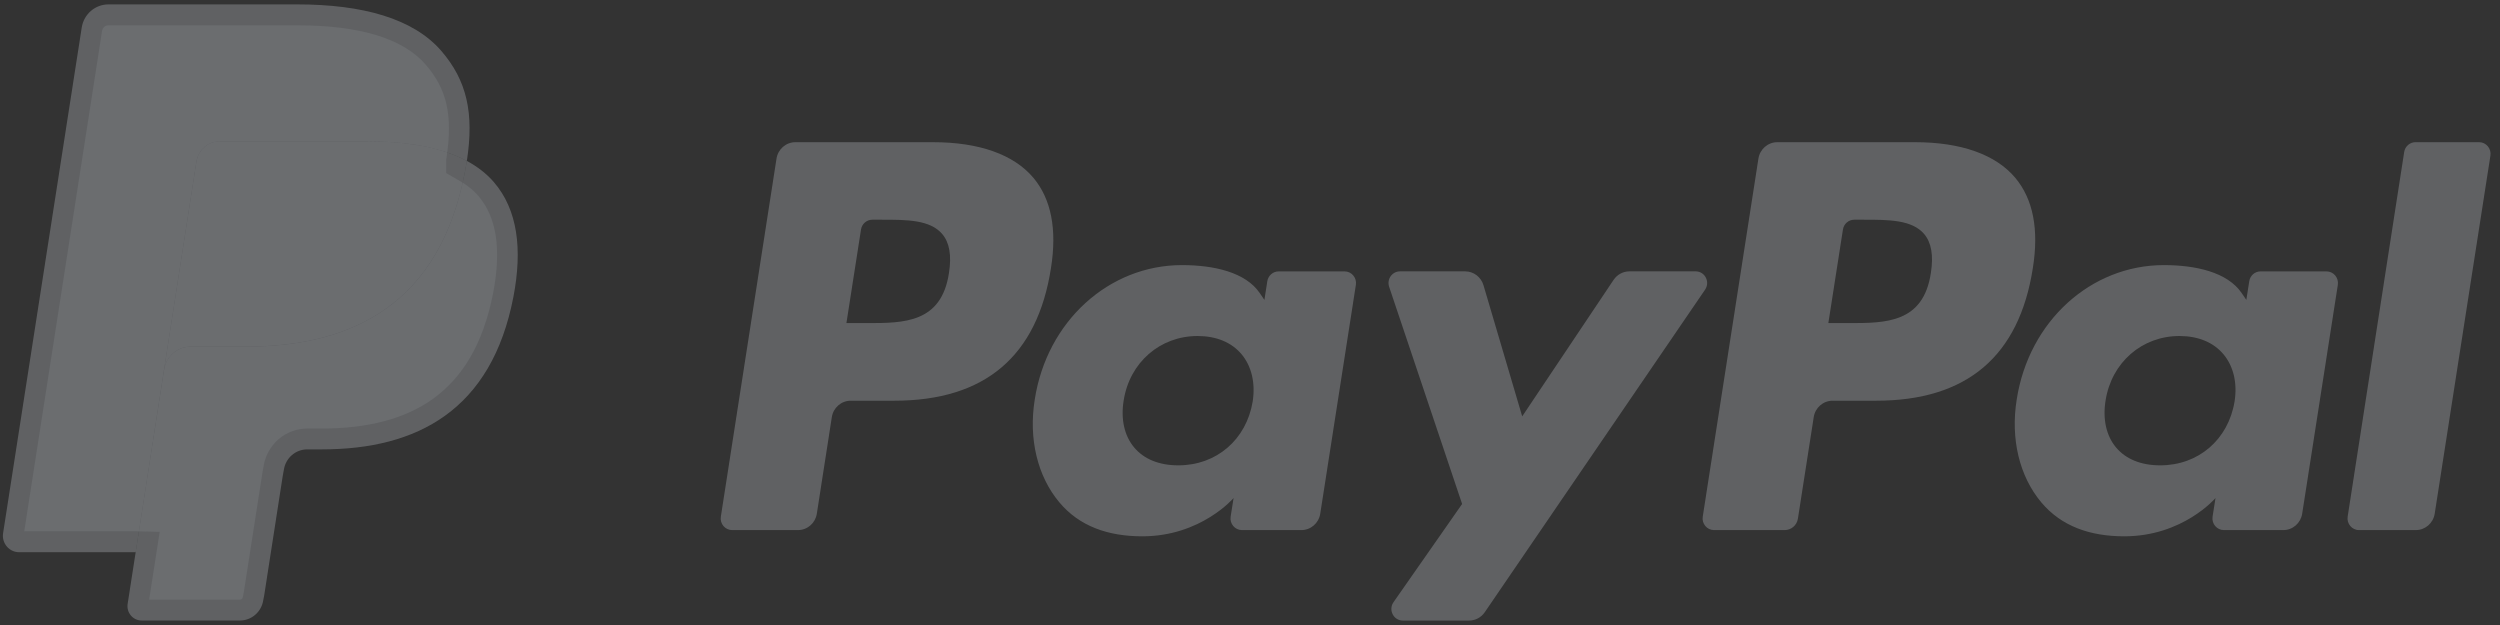 <svg width="92" height="23" viewBox="0 0 92 23" fill="none" xmlns="http://www.w3.org/2000/svg">
<rect x="0" y="0" width="92" height="23" fill="#333333" stroke="none"/>
<g opacity="0.5">
<path opacity="0.5" fill-rule="evenodd" clip-rule="evenodd" d="M29.271 5.233H34.337C36.033 5.233 37.31 5.687 38.03 6.545C38.685 7.327 38.902 8.442 38.676 9.863C38.173 13.108 36.247 14.746 32.91 14.746H31.306C30.96 14.746 30.665 15.002 30.611 15.35L30.059 18.904C30.005 19.252 29.71 19.507 29.363 19.507H26.945C26.685 19.507 26.486 19.273 26.527 19.013L28.576 5.836C28.63 5.489 28.925 5.233 29.271 5.233ZM31.913 11.89C33.256 11.89 34.645 11.89 34.922 10.046C35.023 9.398 34.942 8.93 34.676 8.614C34.23 8.085 33.367 8.085 32.452 8.085H32.102C31.894 8.085 31.717 8.238 31.685 8.446L31.148 11.89H31.913Z" fill="#E7EDF4"/>
<path opacity="0.5" fill-rule="evenodd" clip-rule="evenodd" d="M47.054 9.987H49.48C49.74 9.987 49.937 10.223 49.896 10.482L48.585 18.904C48.53 19.252 48.237 19.507 47.889 19.507H45.704C45.446 19.507 45.247 19.273 45.288 19.011L45.396 18.327C45.396 18.327 44.198 19.736 42.038 19.736C40.78 19.736 39.722 19.368 38.983 18.485C38.177 17.523 37.847 16.145 38.079 14.704C38.525 11.815 40.815 9.756 43.495 9.756C44.664 9.756 45.835 10.014 46.36 10.787L46.53 11.037L46.637 10.349C46.669 10.141 46.848 9.987 47.054 9.987ZM43.362 17.125C44.765 17.125 45.865 16.182 46.099 14.776C46.205 14.095 46.058 13.477 45.689 13.035C45.32 12.597 44.76 12.365 44.071 12.365C42.689 12.365 41.571 13.339 41.352 14.733C41.238 15.417 41.374 16.031 41.733 16.462C42.094 16.896 42.657 17.125 43.362 17.125Z" fill="#E7EDF4"/>
<path opacity="0.5" d="M62.4 9.986H59.963C59.73 9.986 59.511 10.104 59.38 10.3L56.017 15.323L54.592 10.496C54.503 10.194 54.228 9.986 53.917 9.986H51.521C51.23 9.986 51.028 10.275 51.12 10.553L53.806 18.546L51.281 22.161C51.083 22.445 51.283 22.837 51.626 22.837H54.06C54.291 22.837 54.508 22.723 54.639 22.53L62.747 10.659C62.941 10.375 62.742 9.986 62.4 9.986Z" fill="#E7EDF4"/>
<path opacity="0.5" fill-rule="evenodd" clip-rule="evenodd" d="M65.405 5.233H70.472C72.167 5.233 73.443 5.687 74.163 6.545C74.818 7.327 75.037 8.442 74.809 9.863C74.305 13.108 72.38 14.746 69.043 14.746H67.44C67.094 14.746 66.798 15.002 66.745 15.35L66.163 19.085C66.126 19.328 65.919 19.507 65.677 19.507H63.077C62.819 19.507 62.62 19.273 62.661 19.013L64.71 5.836C64.764 5.489 65.059 5.233 65.405 5.233ZM68.047 11.89C69.391 11.89 70.779 11.89 71.056 10.046C71.157 9.398 71.076 8.93 70.811 8.614C70.365 8.085 69.501 8.085 68.587 8.085H68.237C68.028 8.085 67.852 8.238 67.82 8.446L67.283 11.89H68.047Z" fill="#E7EDF4"/>
<path opacity="0.5" fill-rule="evenodd" clip-rule="evenodd" d="M83.189 9.987H85.614C85.874 9.987 86.072 10.223 86.032 10.482L84.72 18.904C84.666 19.252 84.371 19.507 84.025 19.507H81.841C81.581 19.507 81.382 19.273 81.423 19.011L81.531 18.327C81.531 18.327 80.334 19.736 78.174 19.736C76.915 19.736 75.859 19.368 75.118 18.485C74.312 17.523 73.984 16.145 74.215 14.704C74.661 11.815 76.95 9.756 79.63 9.756C80.799 9.756 81.97 10.014 82.495 10.787L82.665 11.037L82.773 10.349C82.804 10.141 82.981 9.987 83.189 9.987ZM79.495 17.125C80.898 17.125 82 16.182 82.232 14.776C82.34 14.095 82.193 13.477 81.822 13.035C81.453 12.597 80.893 12.365 80.204 12.365C78.823 12.365 77.706 13.339 77.486 14.733C77.373 15.417 77.508 16.031 77.866 16.462C78.228 16.896 78.792 17.125 79.495 17.125Z" fill="#E7EDF4"/>
<path opacity="0.5" d="M88.474 5.595L86.394 19.012C86.354 19.272 86.552 19.507 86.811 19.507H88.901C89.249 19.507 89.543 19.251 89.597 18.904L91.647 5.728C91.688 5.468 91.489 5.232 91.231 5.232H88.89C88.683 5.233 88.506 5.386 88.474 5.595Z" fill="#E7EDF4"/>
<path opacity="0.25" d="M5.489 22.068L5.877 19.572L5.014 19.551H0.893L3.757 1.133C3.766 1.077 3.795 1.026 3.837 0.989C3.879 0.952 3.933 0.932 3.989 0.932H10.938C13.244 0.932 14.836 1.419 15.667 2.38C16.057 2.83 16.305 3.301 16.425 3.82C16.551 4.364 16.553 5.014 16.43 5.806L16.421 5.864V6.372L16.811 6.596C17.139 6.773 17.4 6.975 17.6 7.206C17.933 7.592 18.149 8.082 18.24 8.662C18.334 9.26 18.303 9.971 18.149 10.775C17.971 11.701 17.683 12.507 17.295 13.167C16.938 13.775 16.483 14.279 15.943 14.67C15.428 15.041 14.815 15.323 14.123 15.503C13.452 15.68 12.686 15.77 11.847 15.77H11.306C10.92 15.77 10.544 15.911 10.249 16.164C9.954 16.423 9.758 16.776 9.698 17.162L9.658 17.387L8.973 21.786L8.942 21.947C8.934 21.998 8.92 22.024 8.899 22.041C8.88 22.057 8.854 22.068 8.828 22.068H5.489Z" fill="#E7EDF4"/>
<path opacity="0.5" d="M17.18 5.922C17.159 6.056 17.135 6.194 17.108 6.335C16.192 11.107 13.057 12.756 9.054 12.756H7.015C6.525 12.756 6.113 13.116 6.037 13.606L4.993 20.32L4.697 22.224C4.648 22.545 4.892 22.835 5.212 22.835H8.828C9.256 22.835 9.62 22.52 9.687 22.091L9.723 21.905L10.403 17.523L10.447 17.282C10.514 16.853 10.878 16.537 11.306 16.537H11.847C15.35 16.537 18.092 15.095 18.894 10.92C19.228 9.176 19.055 7.72 18.169 6.696C17.901 6.387 17.568 6.131 17.18 5.922Z" fill="#E7EDF4"/>
<path opacity="0.5" d="M16.221 5.535C16.081 5.493 15.937 5.456 15.789 5.422C15.64 5.389 15.487 5.36 15.33 5.334C14.78 5.244 14.178 5.201 13.533 5.201H8.087C7.953 5.201 7.826 5.232 7.711 5.288C7.46 5.41 7.274 5.651 7.228 5.947L6.07 13.39L6.037 13.607C6.113 13.117 6.526 12.756 7.015 12.756H9.054C13.057 12.756 16.192 11.107 17.108 6.336C17.136 6.194 17.159 6.057 17.18 5.922C16.948 5.798 16.697 5.691 16.426 5.6C16.36 5.578 16.291 5.556 16.221 5.535Z" fill="#E7EDF4"/>
<path opacity="0.5" d="M7.228 5.947C7.274 5.652 7.46 5.41 7.711 5.289C7.826 5.233 7.953 5.202 8.087 5.202H13.533C14.178 5.202 14.78 5.245 15.33 5.335C15.487 5.361 15.639 5.39 15.788 5.423C15.937 5.457 16.081 5.495 16.221 5.536C16.291 5.557 16.36 5.579 16.427 5.601C16.697 5.691 16.948 5.799 17.18 5.923C17.453 4.159 17.178 2.959 16.238 1.871C15.202 0.675 13.331 0.162 10.938 0.162H3.99C3.501 0.162 3.084 0.523 3.008 1.013L0.114 19.621C0.057 19.989 0.337 20.321 0.703 20.321H4.993L6.07 13.39L7.228 5.947Z" fill="#E7EDF4"/>
</g>
</svg>
